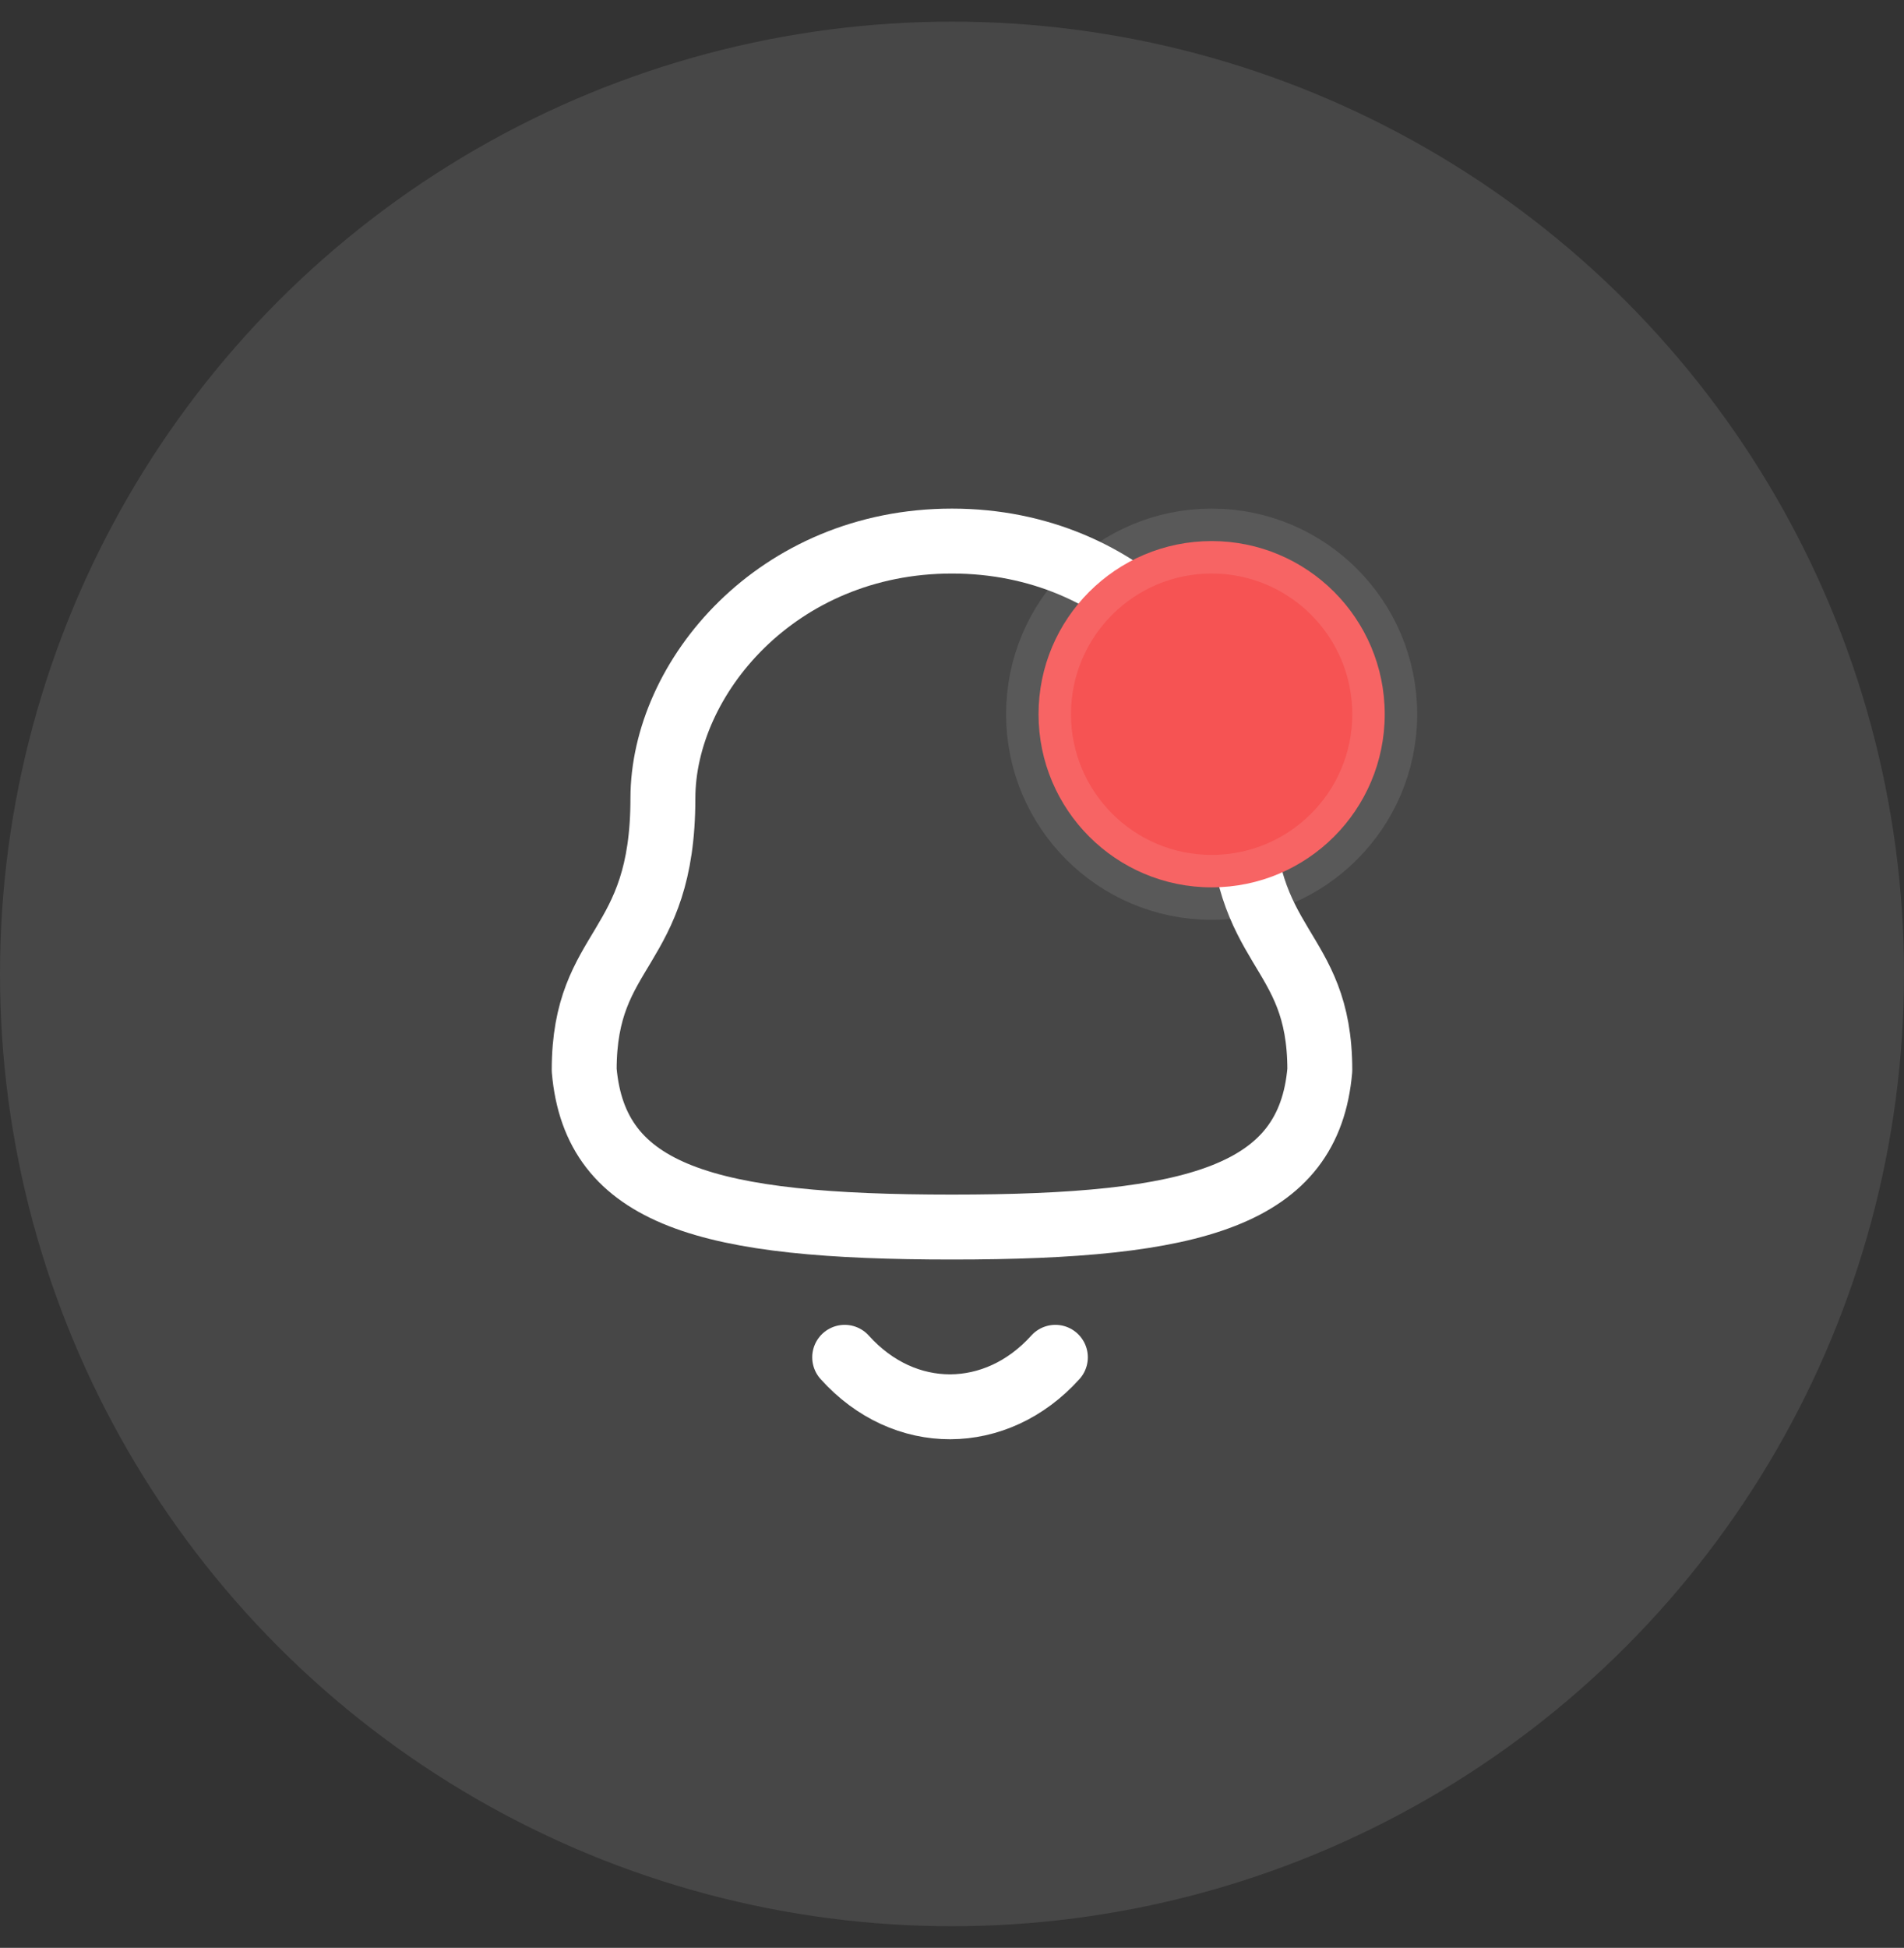 <svg width="44" height="45" viewBox="0 0 44 45" fill="none" xmlns="http://www.w3.org/2000/svg">
<rect x="0" y="0" width="44" height="45" fill="#333333" stroke="none"/>
<circle cx="22" cy="22.5" r="22" fill="white" fill-opacity="0.1"/>
<path fill-rule="evenodd" clip-rule="evenodd" d="M22 28.348C27.639 28.348 30.248 27.624 30.5 24.721C30.5 21.819 28.681 22.005 28.681 18.445C28.681 15.664 26.045 12.5 22 12.5C17.955 12.5 15.319 15.664 15.319 18.445C15.319 22.005 13.5 21.819 13.5 24.721C13.753 27.635 16.362 28.348 22 28.348Z" stroke="white" stroke-width="1.5" stroke-linecap="round" stroke-linejoin="round"/>
<path d="M24.389 31.357C23.025 32.872 20.897 32.89 19.52 31.357" stroke="white" stroke-width="1.5" stroke-linecap="round" stroke-linejoin="round"/>
<circle cx="28" cy="16.5" r="4" fill="#F65353" stroke="white" stroke-opacity="0.1" stroke-width="1.5"/>
</svg>
